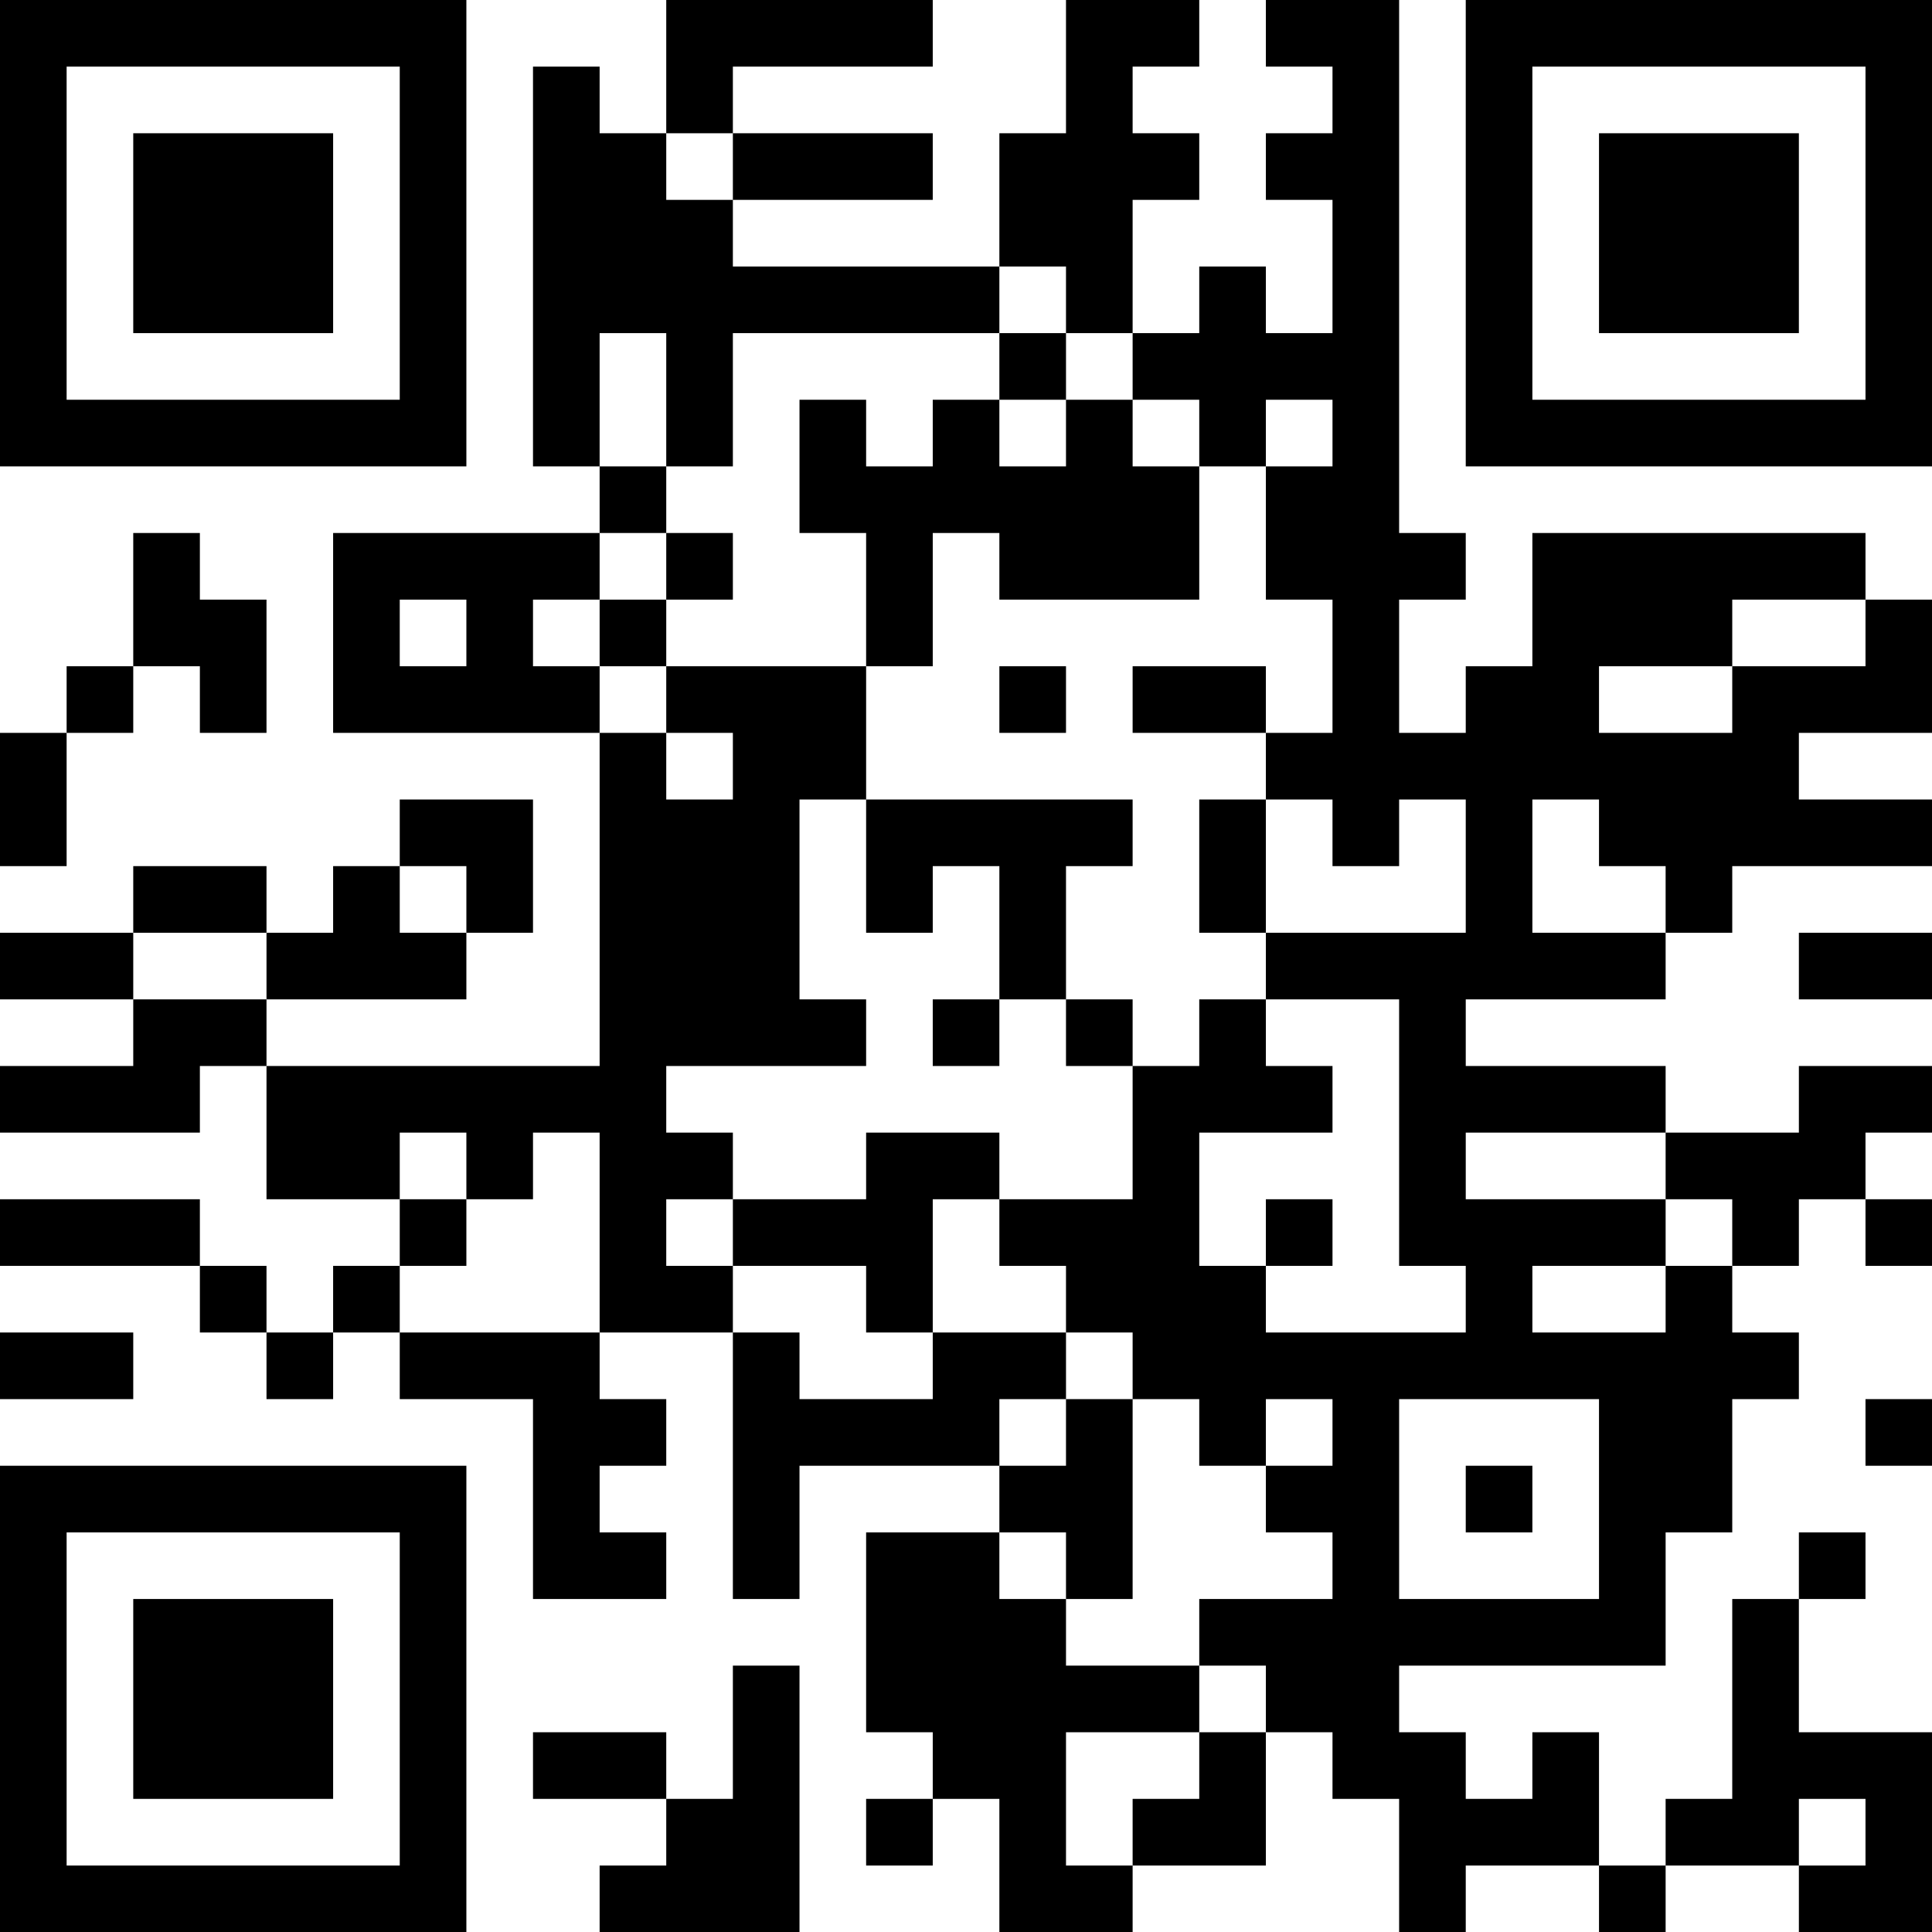 <?xml version="1.0" encoding="UTF-8"?>
<svg xmlns="http://www.w3.org/2000/svg" version="1.1" width="200" height="200" viewBox="0 0 200 200"><rect x="0" y="0" width="200" height="200" fill="#ffffff"/><g transform="scale(6.897)"><g transform="translate(0,0)"><path fill-rule="evenodd" d="M10 0L10 2L9 2L9 1L8 1L8 7L9 7L9 8L5 8L5 11L9 11L9 16L4 16L4 15L7 15L7 14L8 14L8 12L6 12L6 13L5 13L5 14L4 14L4 13L2 13L2 14L0 14L0 15L2 15L2 16L0 16L0 17L3 17L3 16L4 16L4 18L6 18L6 19L5 19L5 20L4 20L4 19L3 19L3 18L0 18L0 19L3 19L3 20L4 20L4 21L5 21L5 20L6 20L6 21L8 21L8 24L10 24L10 23L9 23L9 22L10 22L10 21L9 21L9 20L11 20L11 24L12 24L12 22L15 22L15 23L13 23L13 26L14 26L14 27L13 27L13 28L14 28L14 27L15 27L15 29L17 29L17 28L19 28L19 26L20 26L20 27L21 27L21 29L22 29L22 28L24 28L24 29L25 29L25 28L27 28L27 29L29 29L29 26L27 26L27 24L28 24L28 23L27 23L27 24L26 24L26 27L25 27L25 28L24 28L24 26L23 26L23 27L22 27L22 26L21 26L21 25L25 25L25 23L26 23L26 21L27 21L27 20L26 20L26 19L27 19L27 18L28 18L28 19L29 19L29 18L28 18L28 17L29 17L29 16L27 16L27 17L25 17L25 16L22 16L22 15L25 15L25 14L26 14L26 13L29 13L29 12L27 12L27 11L29 11L29 9L28 9L28 8L23 8L23 10L22 10L22 11L21 11L21 9L22 9L22 8L21 8L21 0L19 0L19 1L20 1L20 2L19 2L19 3L20 3L20 5L19 5L19 4L18 4L18 5L17 5L17 3L18 3L18 2L17 2L17 1L18 1L18 0L16 0L16 2L15 2L15 4L11 4L11 3L14 3L14 2L11 2L11 1L14 1L14 0ZM10 2L10 3L11 3L11 2ZM15 4L15 5L11 5L11 7L10 7L10 5L9 5L9 7L10 7L10 8L9 8L9 9L8 9L8 10L9 10L9 11L10 11L10 12L11 12L11 11L10 11L10 10L13 10L13 12L12 12L12 15L13 15L13 16L10 16L10 17L11 17L11 18L10 18L10 19L11 19L11 20L12 20L12 21L14 21L14 20L16 20L16 21L15 21L15 22L16 22L16 21L17 21L17 24L16 24L16 23L15 23L15 24L16 24L16 25L18 25L18 26L16 26L16 28L17 28L17 27L18 27L18 26L19 26L19 25L18 25L18 24L20 24L20 23L19 23L19 22L20 22L20 21L19 21L19 22L18 22L18 21L17 21L17 20L16 20L16 19L15 19L15 18L17 18L17 16L18 16L18 15L19 15L19 16L20 16L20 17L18 17L18 19L19 19L19 20L22 20L22 19L21 19L21 15L19 15L19 14L22 14L22 12L21 12L21 13L20 13L20 12L19 12L19 11L20 11L20 9L19 9L19 7L20 7L20 6L19 6L19 7L18 7L18 6L17 6L17 5L16 5L16 4ZM15 5L15 6L14 6L14 7L13 7L13 6L12 6L12 8L13 8L13 10L14 10L14 8L15 8L15 9L18 9L18 7L17 7L17 6L16 6L16 5ZM15 6L15 7L16 7L16 6ZM2 8L2 10L1 10L1 11L0 11L0 13L1 13L1 11L2 11L2 10L3 10L3 11L4 11L4 9L3 9L3 8ZM10 8L10 9L9 9L9 10L10 10L10 9L11 9L11 8ZM6 9L6 10L7 10L7 9ZM26 9L26 10L24 10L24 11L26 11L26 10L28 10L28 9ZM15 10L15 11L16 11L16 10ZM17 10L17 11L19 11L19 10ZM13 12L13 14L14 14L14 13L15 13L15 15L14 15L14 16L15 16L15 15L16 15L16 16L17 16L17 15L16 15L16 13L17 13L17 12ZM18 12L18 14L19 14L19 12ZM23 12L23 14L25 14L25 13L24 13L24 12ZM6 13L6 14L7 14L7 13ZM2 14L2 15L4 15L4 14ZM27 14L27 15L29 15L29 14ZM6 17L6 18L7 18L7 19L6 19L6 20L9 20L9 17L8 17L8 18L7 18L7 17ZM13 17L13 18L11 18L11 19L13 19L13 20L14 20L14 18L15 18L15 17ZM22 17L22 18L25 18L25 19L23 19L23 20L25 20L25 19L26 19L26 18L25 18L25 17ZM19 18L19 19L20 19L20 18ZM0 20L0 21L2 21L2 20ZM21 21L21 24L24 24L24 21ZM28 21L28 22L29 22L29 21ZM22 22L22 23L23 23L23 22ZM11 25L11 27L10 27L10 26L8 26L8 27L10 27L10 28L9 28L9 29L12 29L12 25ZM27 27L27 28L28 28L28 27ZM0 0L0 7L7 7L7 0ZM1 1L1 6L6 6L6 1ZM2 2L2 5L5 5L5 2ZM22 0L22 7L29 7L29 0ZM23 1L23 6L28 6L28 1ZM24 2L24 5L27 5L27 2ZM0 22L0 29L7 29L7 22ZM1 23L1 28L6 28L6 23ZM2 24L2 27L5 27L5 24Z" fill="#000000"/></g></g></svg>
